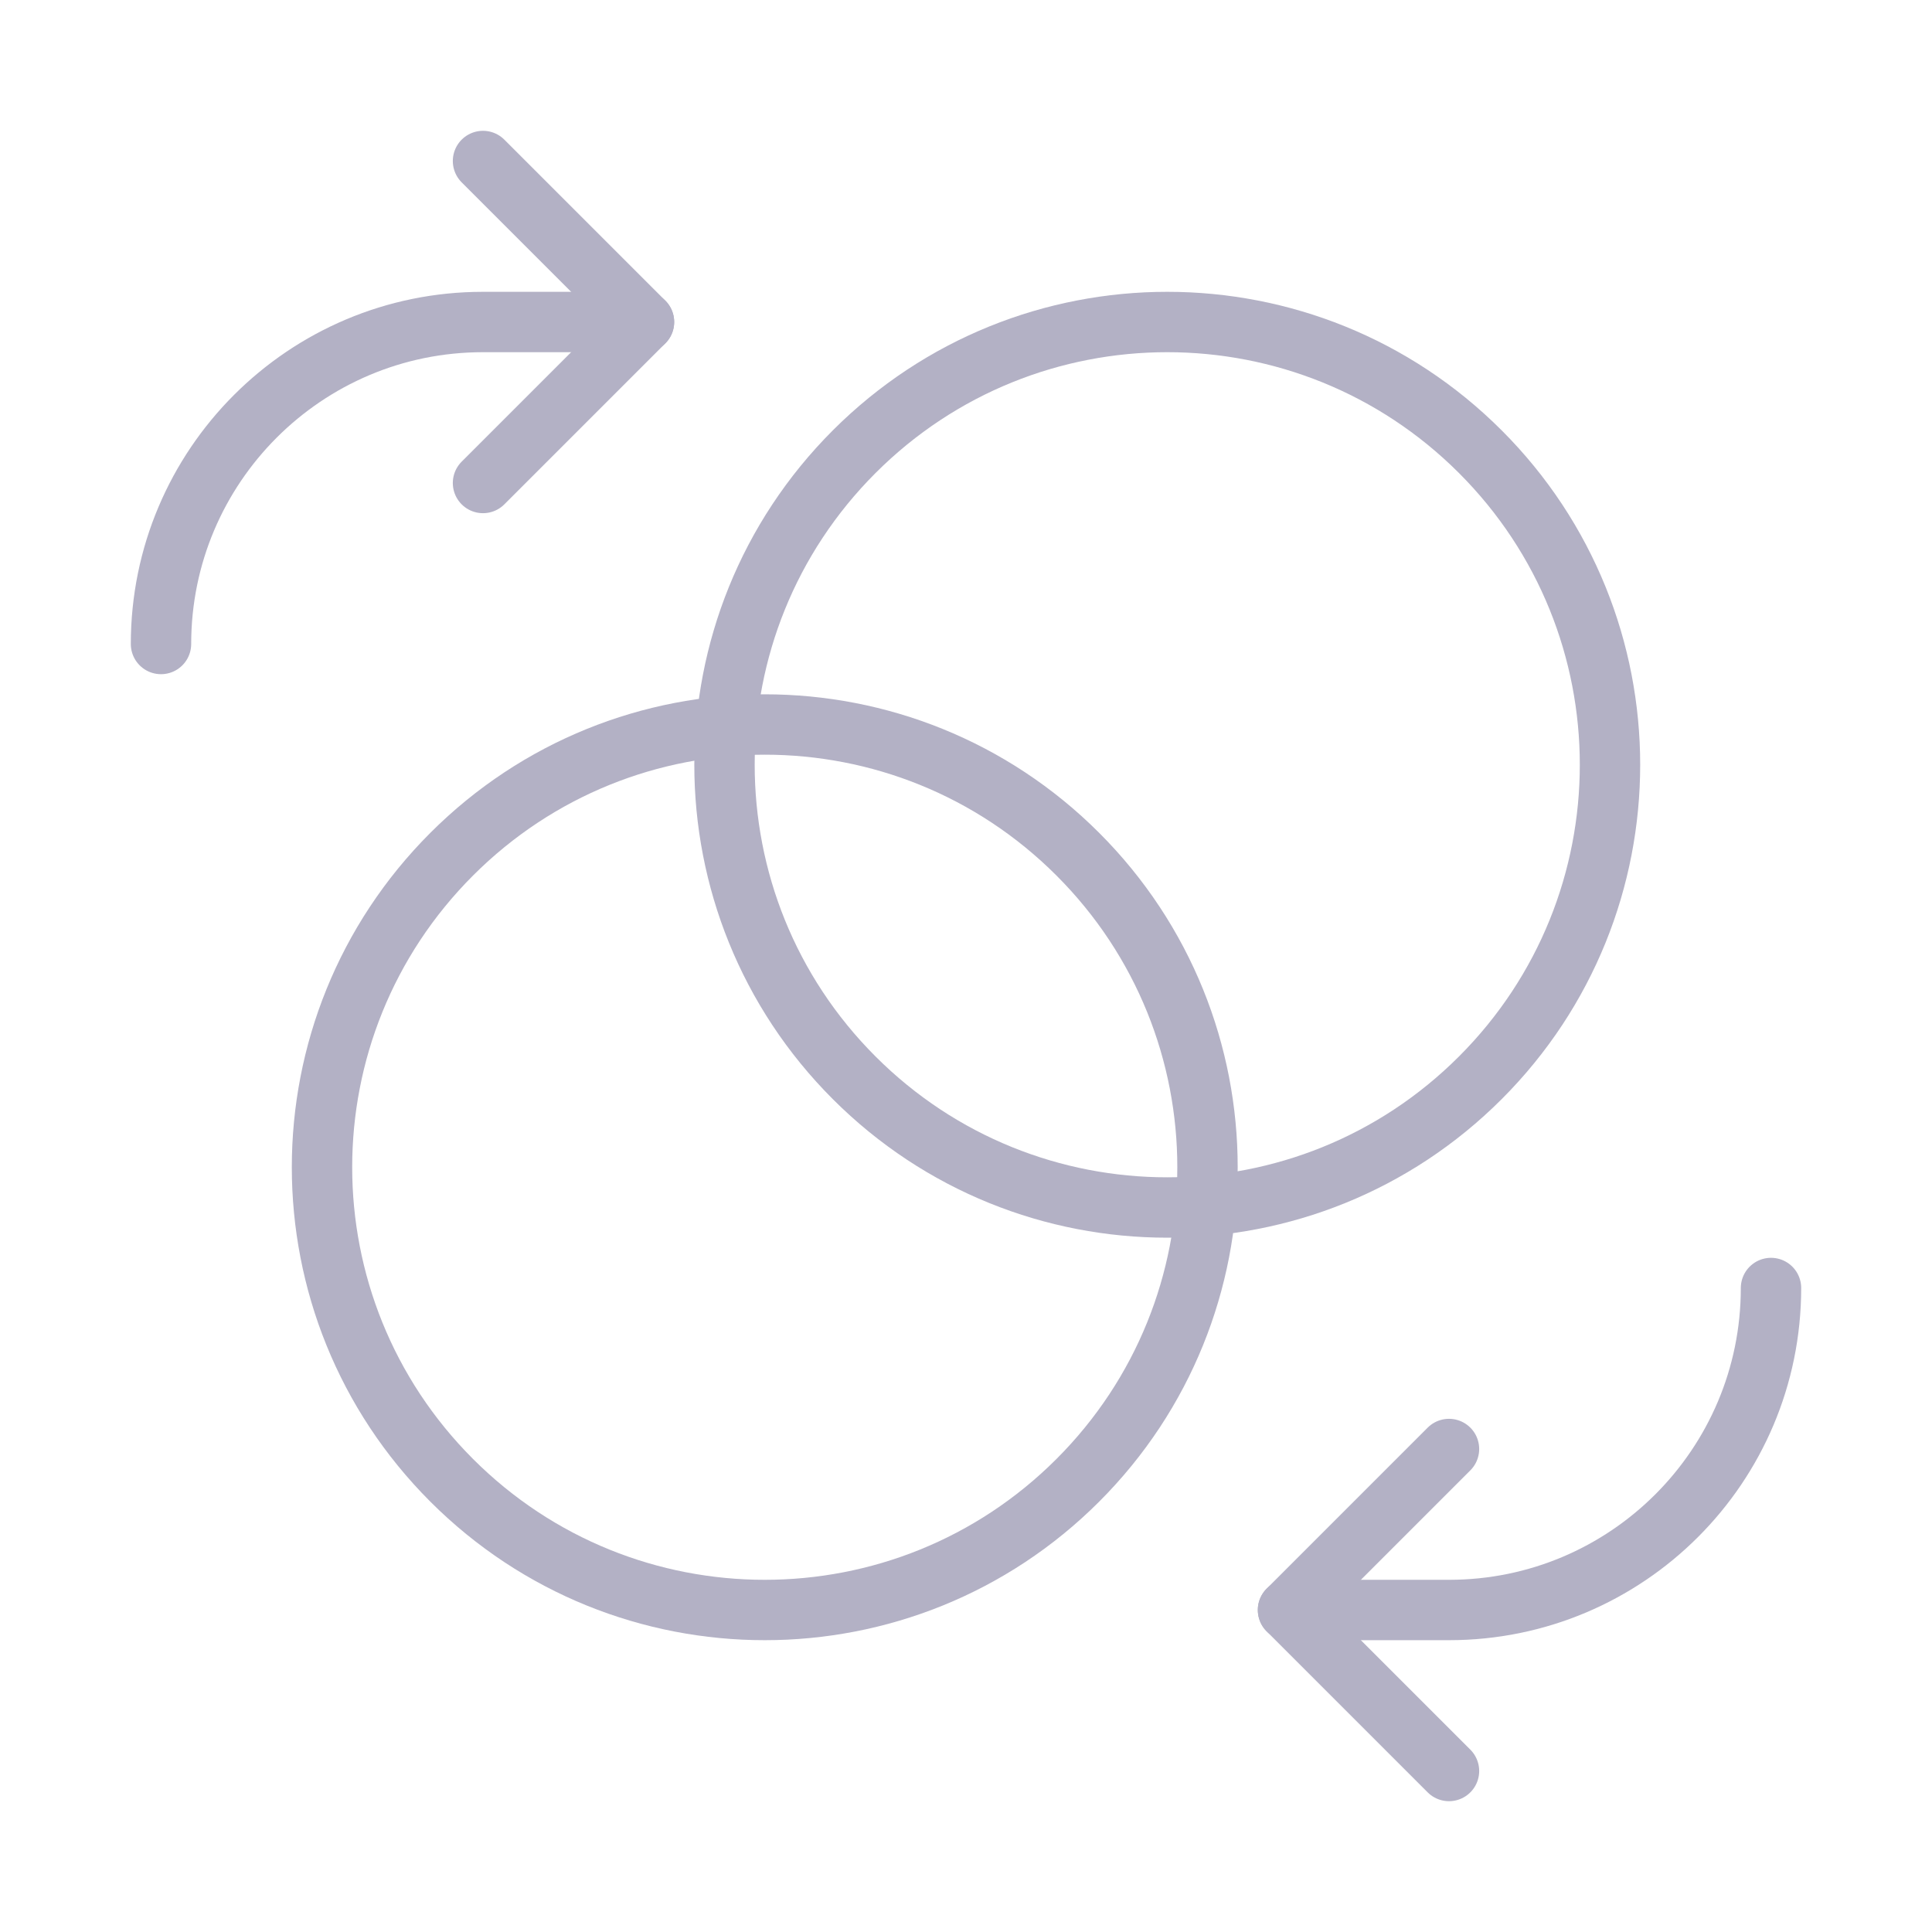 <svg width="48" height="48" viewBox="0 0 48 48" fill="none" xmlns="http://www.w3.org/2000/svg">
<path d="M26.778 21.222C31.074 25.518 31.074 32.482 26.778 36.778C22.482 41.074 15.518 41.074 11.222 36.778C6.926 32.482 6.926 25.518 11.222 21.222C15.518 16.926 22.482 16.926 26.778 21.222" stroke="#B3B1C5" stroke-width="1.5" stroke-linecap="round" stroke-linejoin="round"/>
<path d="M36.778 11.222C41.074 15.518 41.074 22.482 36.778 26.778C32.482 31.074 25.518 31.074 21.222 26.778C16.926 22.482 16.926 15.518 21.222 11.222C25.518 6.926 32.482 6.926 36.778 11.222" stroke="#B3B1C5" stroke-width="1.5" stroke-linecap="round" stroke-linejoin="round"/>
<path d="M16 8H12C7.582 8 4 11.582 4 16" stroke="#B3B1C5" stroke-width="1.5" stroke-linecap="round" stroke-linejoin="round"/>
<path d="M12 4L16 8L12 12" stroke="#B3B1C5" stroke-width="1.5" stroke-linecap="round" stroke-linejoin="round"/>
<path d="M32 40H36C40.418 40 44 36.418 44 32" stroke="#B3B1C5" stroke-width="1.5" stroke-linecap="round" stroke-linejoin="round"/>
<path d="M36 44L32 40L36 36" stroke="#B3B1C5" stroke-width="1.5" stroke-linecap="round" stroke-linejoin="round"/>
</svg>
